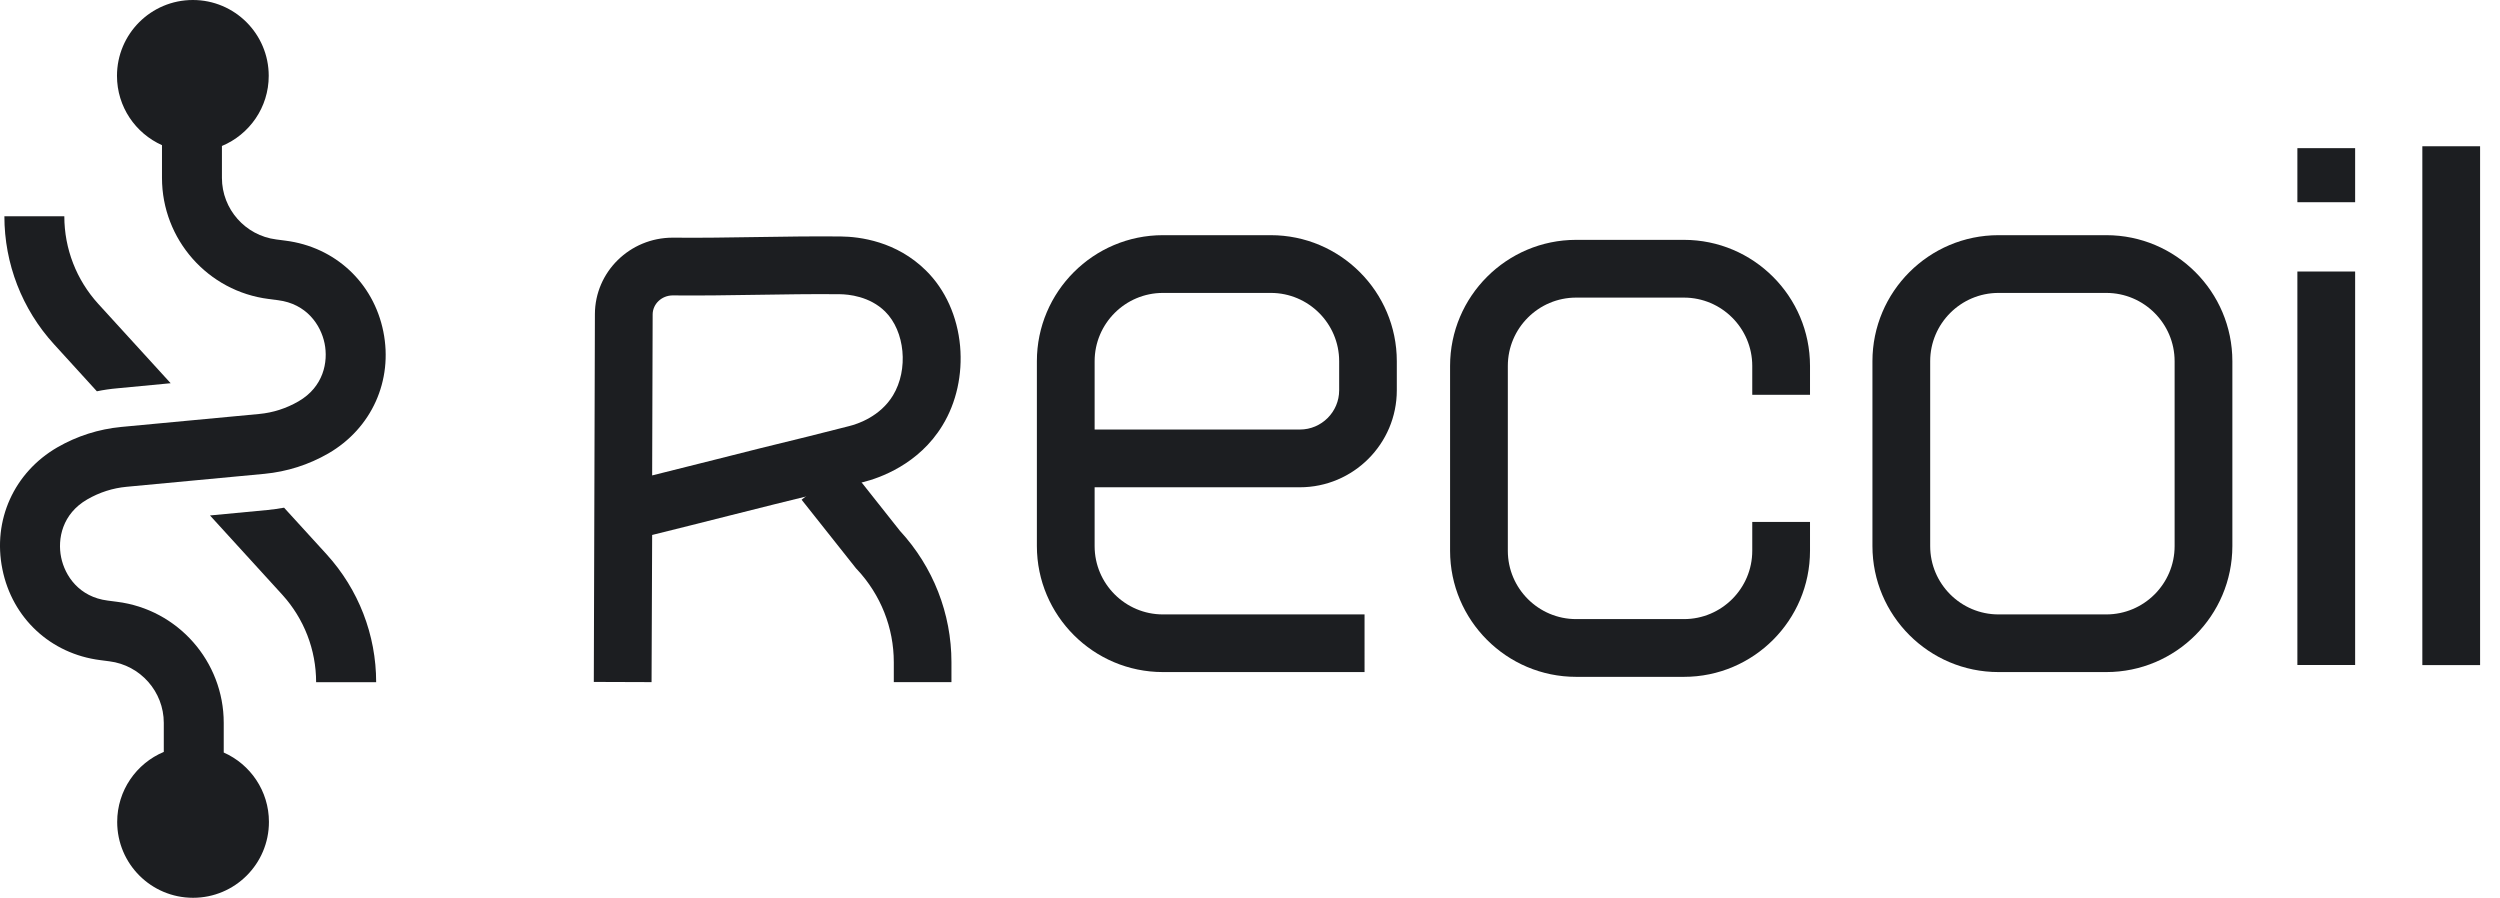 <?xml version="1.0" encoding="utf-8"?>
<!-- Generator: Adobe Illustrator 25.2.0, SVG Export Plug-In . SVG Version: 6.00 Build 0)  -->
<svg version="1.1" id="Calque_1" xmlns="http://www.w3.org/2000/svg" xmlns:xlink="http://www.w3.org/1999/xlink" x="0px" y="0px"
	 viewBox="0 0 2510.9 901.7" style="enable-background:new 0 0 2510.9 901.7;" xml:space="preserve">
<style type="text/css">
	.st0{fill:#1C1E21;}
</style>
<path class="st0" d="M97.3,393c6.7-1.4,13.6-2.4,20.5-3l0,0l0,0l53.6-5.1l-72.8-79.8c-21.9-24.1-34-55.3-34-87.9H4.4
	c0,47.6,17.7,93.3,49.8,128.5L97.3,393z"/>
<path class="st0" d="M285.3,509.9c-5.4,1-10.9,1.7-16.4,2.3l0,0l0,0l-58,5.5l72.6,79.6c21.9,24.1,34,55.3,34,87.9h60.3
	c0-47.6-17.7-93.2-49.8-128.5L285.3,509.9z"/>
<g>
	<path class="st0" d="M385,333c-9.9-49.2-48.5-85-98.3-91.3l-9.2-1.2c-31.1-3.9-54.6-30.5-54.6-61.8v-32.1
		c27.6-11.5,47-38.7,47-70.4c0-42.1-34.1-76.2-76.2-76.2s-76.2,34.1-76.2,76.2c0,31,18.6,57.7,45.2,69.6v32.9
		c0,61.7,46.1,114,107.3,121.6l9.2,1.2c28.7,3.6,43,24.8,46.8,43.4c3.8,18.6-1.1,43.7-26.2,58.2c-12.3,7.1-25.6,11.4-39.7,12.7
		l-138.3,13c-22.8,2.2-44.4,9.1-64.2,20.5C14.1,474.5-7.6,522.5,2.4,571.7c9.9,49.2,48.5,85,98.3,91.3l9.2,1.2
		c31.1,3.9,54.6,30.5,54.6,61.8v29.2c-27.5,11.5-46.8,38.7-46.8,70.3c0,42.1,34.1,76.2,76.2,76.2s76.2-34.1,76.2-76.2
		c0-31.1-18.7-57.9-45.4-69.7v-29.8c0-61.7-46.1-114-107.3-121.6l-9.2-1.2c-28.7-3.6-43-24.8-46.8-43.4
		c-3.8-18.6,1.1-43.7,26.2-58.2c12.3-7.1,25.6-11.4,39.7-12.7l138.3-13c22.8-2.2,44.4-9.1,64.2-20.5
		C373.3,430.2,394.9,382.2,385,333z"/>
</g>
<path class="st0" d="M1370.6,675H1168c-69.8,0-126.6-56.8-126.6-126.6V362.8c0-69.8,56.8-126.6,126.6-126.6h108.3
	c69.8,0,126.6,56.8,126.6,126.6v29.2c0,53.7-43.7,97.4-97.4,97.4h-206.1v59.1c0,37.8,30.8,68.6,68.6,68.6h202.5V675z M1099.5,431.4
	h206.1c21.7,0,39.4-17.7,39.4-39.4v-29.2c0-37.8-30.8-68.6-68.6-68.6H1168c-37.8,0-68.6,30.8-68.6,68.6V431.4z"/>
<rect x="2307.4" y="272.7" class="st0" width="58" height="395.2"/>
<path class="st0" d="M2115.5,675h-108.3c-69.8,0-126.6-56.8-126.6-126.6V362.8c0-69.8,56.8-126.6,126.6-126.6h108.3
	c69.8,0,126.6,56.8,126.6,126.6v185.7C2242,618.3,2185.3,675,2115.5,675z M2007.2,294.2c-37.8,0-68.6,30.8-68.6,68.6v185.7
	c0,37.8,30.8,68.6,68.6,68.6h108.3c37.8,0,68.6-30.8,68.6-68.6V362.8c0-37.8-30.8-68.6-68.6-68.6H2007.2z"/>
<path class="st0" d="M1909.6,460.3"/>
<rect x="2432.9" y="146.9" class="st0" width="58" height="521.1"/>
<g>
	<rect x="2307.4" y="148.8" class="st0" width="58" height="54.3"/>
</g>
<path class="st0" d="M1691.3,679.8H1583c-69.8,0-126.6-56.8-126.6-126.6V367.5c0-69.8,56.8-126.6,126.6-126.6h108.3
	c69.8,0,126.6,56.8,126.6,126.6v29h-58v-29c0-37.8-30.8-68.6-68.6-68.6H1583c-37.8,0-68.6,30.8-68.6,68.6v185.7
	c0,37.8,30.8,68.6,68.6,68.6h108.3c37.8,0,68.6-30.8,68.6-68.6v-29h58v29C1817.9,623,1761.1,679.8,1691.3,679.8z"/>
<path class="st0" d="M1485.4,465.1"/>
<path class="st0" d="M955.7,685.1h-58v-20c0-34.6-13.1-67.7-37-93.3l-0.8-0.8l-54.8-69.1l45.5-36l53.3,67.3
	c33.4,36.2,51.7,83.1,51.7,131.9V685.1z"/>
<path class="st0" d="M654.4,685.1l-58-0.2l1.1-369.4c0.1-42.4,35.1-76.8,78.1-76.8l0.3,0c28.7,0.3,56.5-0.2,83.5-0.6
	c27.3-0.4,55.5-0.9,85-0.6c19.3,0.2,56,4.9,85.6,34.2c19.5,19.2,31.6,46.2,34.3,76c2.5,28.4-3.7,56.6-17.6,79.4
	c-23.9,39.5-63.7,53.1-79.7,57.1l-41.4,10.5c-32.1,7.8-63.4,15.7-93.6,23.3c-25,6.3-50.6,12.8-77,19.3L654.4,685.1z M675.5,296.7
	c-11,0.1-19.9,8.6-20,19L655,477.5c21.3-5.3,42.2-10.6,62.6-15.7c30.3-7.7,61.7-15.6,94-23.4l41.1-10.4c9-2.2,31.4-9.8,44.2-30.9
	c15.7-25.9,12.1-64.4-7.9-84.2c-15.6-15.4-36.9-17.3-45.4-17.4c-28.6-0.3-56.5,0.2-83.4,0.6C733,296.5,704.8,297,675.5,296.7z"/>
</svg>
